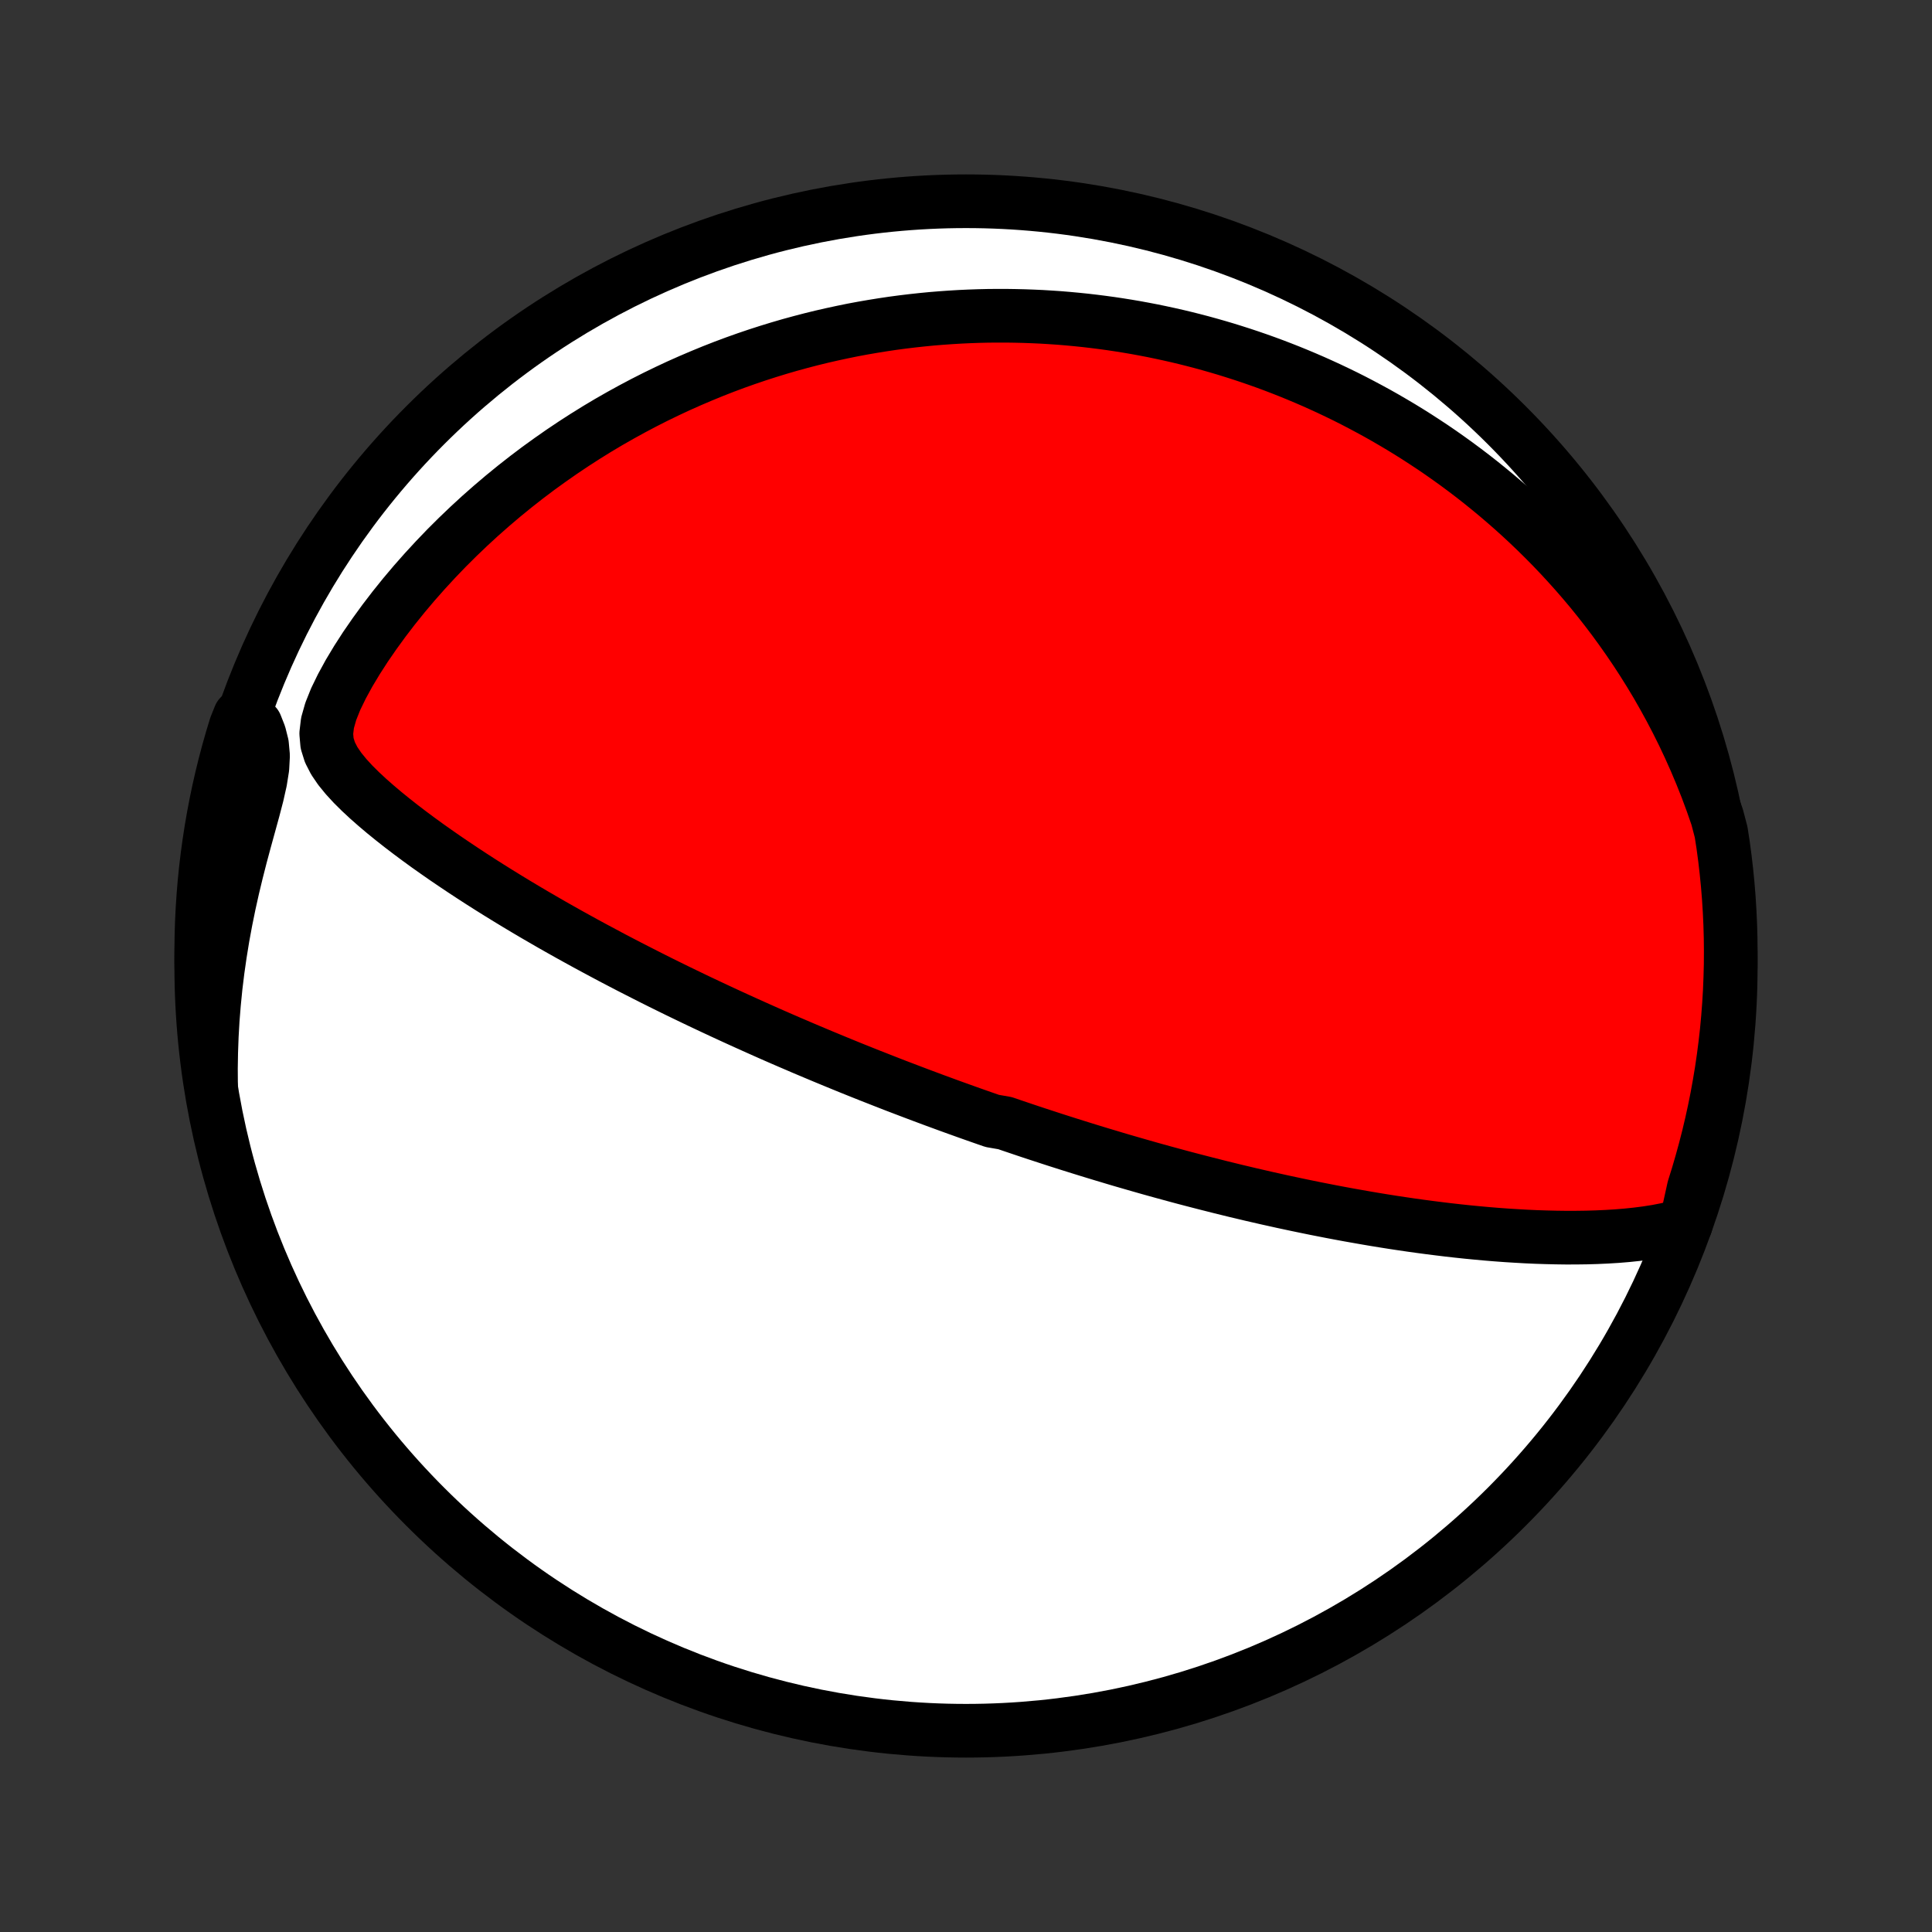 <?xml version="1.0" encoding="utf-8" standalone="no"?>
<!DOCTYPE svg PUBLIC "-//W3C//DTD SVG 1.1//EN"
  "http://www.w3.org/Graphics/SVG/1.1/DTD/svg11.dtd">
<!-- Created with matplotlib (http://matplotlib.org/) -->
<svg height="72pt" version="1.1" viewBox="0 0 72 72" width="72pt" xmlns="http://www.w3.org/2000/svg" xmlns:xlink="http://www.w3.org/1999/xlink">
 <rect x="0" y="0" width="72" height="72" fill="#333333" stroke="none"/>
 <defs>
  <style type="text/css">
*{stroke-linecap:butt;stroke-linejoin:round;}
  </style>
 </defs>
 <g id="figure_1">
  <g id="patch_1">
   <path d="
M0 72
L72 72
L72 0
L0 0
z
" style="fill:none;"/>
  </g>
  <g id="axes_1">
   <g id="PatchCollection_1">
    <defs>
     <path d="
M36 -7.5
C43.558 -7.5 50.808 -10.503 56.153 -15.848
C61.497 -21.192 64.5 -28.442 64.5 -36
C64.5 -43.558 61.497 -50.808 56.153 -56.153
C50.808 -61.497 43.558 -64.5 36 -64.5
C28.442 -64.5 21.192 -61.497 15.848 -56.153
C10.503 -50.808 7.5 -43.558 7.5 -36
C7.5 -28.442 10.503 -21.192 15.848 -15.848
C21.192 -10.503 28.442 -7.5 36 -7.5
z
" id="C0_0_a811fe30f3"/>
     <path d="
M62.824 -26.373
L62.47 -26.267
L62.11 -26.18
L61.745 -26.109
L61.376 -26.051
L61.004 -26.003
L60.63 -25.964
L60.255 -25.933
L59.878 -25.91
L59.501 -25.893
L59.124 -25.882
L58.747 -25.877
L58.37 -25.876
L57.994 -25.881
L57.619 -25.89
L57.246 -25.902
L56.873 -25.919
L56.503 -25.94
L56.134 -25.963
L55.767 -25.99
L55.402 -26.02
L55.04 -26.053
L54.68 -26.088
L54.323 -26.126
L53.968 -26.166
L53.616 -26.209
L53.267 -26.253
L52.921 -26.299
L52.577 -26.347
L52.237 -26.397
L51.899 -26.448
L51.565 -26.501
L51.234 -26.555
L50.905 -26.611
L50.58 -26.668
L50.258 -26.725
L49.939 -26.784
L49.622 -26.844
L49.309 -26.905
L48.999 -26.966
L48.692 -27.029
L48.387 -27.092
L48.086 -27.156
L47.787 -27.22
L47.491 -27.286
L47.198 -27.351
L46.907 -27.418
L46.619 -27.484
L46.334 -27.552
L46.051 -27.619
L45.77 -27.688
L45.492 -27.756
L45.217 -27.826
L44.943 -27.895
L44.672 -27.965
L44.402 -28.035
L44.135 -28.105
L43.87 -28.176
L43.606 -28.248
L43.345 -28.319
L43.085 -28.391
L42.827 -28.463
L42.571 -28.536
L42.316 -28.609
L42.063 -28.682
L41.811 -28.755
L41.561 -28.829
L41.312 -28.904
L41.064 -28.978
L40.817 -29.053
L40.572 -29.128
L40.327 -29.204
L40.084 -29.28
L39.841 -29.356
L39.599 -29.433
L39.358 -29.51
L39.118 -29.588
L38.879 -29.666
L38.64 -29.744
L38.401 -29.823
L38.163 -29.903
L37.926 -29.983
L37.689 -30.063
L37.452 -30.144
L36.979 -30.226
L36.743 -30.308
L36.506 -30.391
L36.27 -30.474
L36.033 -30.558
L35.797 -30.643
L35.56 -30.728
L35.323 -30.814
L35.086 -30.901
L34.848 -30.988
L34.61 -31.077
L34.371 -31.166
L34.132 -31.256
L33.892 -31.347
L33.651 -31.439
L33.409 -31.531
L33.167 -31.625
L32.924 -31.72
L32.68 -31.816
L32.435 -31.912
L32.189 -32.01
L31.942 -32.109
L31.693 -32.209
L31.443 -32.311
L31.192 -32.414
L30.94 -32.518
L30.686 -32.623
L30.431 -32.73
L30.174 -32.838
L29.916 -32.947
L29.656 -33.059
L29.394 -33.171
L29.131 -33.285
L28.865 -33.401
L28.598 -33.519
L28.329 -33.639
L28.058 -33.76
L27.785 -33.883
L27.51 -34.008
L27.233 -34.135
L26.953 -34.264
L26.672 -34.395
L26.388 -34.528
L26.102 -34.663
L25.814 -34.801
L25.523 -34.941
L25.23 -35.083
L24.935 -35.228
L24.637 -35.375
L24.337 -35.525
L24.035 -35.678
L23.731 -35.833
L23.424 -35.99
L23.115 -36.151
L22.803 -36.314
L22.49 -36.481
L22.174 -36.65
L21.856 -36.822
L21.536 -36.998
L21.214 -37.176
L20.89 -37.358
L20.565 -37.542
L20.238 -37.731
L19.909 -37.922
L19.579 -38.117
L19.248 -38.315
L18.916 -38.517
L18.583 -38.722
L18.25 -38.93
L17.916 -39.142
L17.582 -39.358
L17.249 -39.577
L16.916 -39.8
L16.583 -40.026
L16.253 -40.256
L15.923 -40.489
L15.596 -40.727
L15.272 -40.968
L14.951 -41.213
L14.635 -41.462
L14.323 -41.715
L14.018 -41.973
L13.72 -42.235
L13.432 -42.503
L13.157 -42.776
L12.899 -43.057
L12.662 -43.347
L12.457 -43.648
L12.295 -43.964
L12.19 -44.3
L12.158 -44.663
L12.205 -45.059
L12.327 -45.489
L12.51 -45.946
L12.742 -46.423
L13.009 -46.912
L13.305 -47.405
L13.623 -47.898
L13.96 -48.386
L14.311 -48.869
L14.675 -49.344
L15.05 -49.81
L15.436 -50.267
L15.83 -50.713
L16.231 -51.148
L16.639 -51.573
L17.053 -51.985
L17.472 -52.386
L17.895 -52.775
L18.323 -53.152
L18.753 -53.517
L19.186 -53.87
L19.622 -54.212
L20.058 -54.541
L20.497 -54.858
L20.935 -55.164
L21.375 -55.459
L21.814 -55.742
L22.252 -56.014
L22.69 -56.275
L23.128 -56.525
L23.563 -56.764
L23.998 -56.994
L24.43 -57.213
L24.861 -57.422
L25.289 -57.622
L25.716 -57.812
L26.14 -57.993
L26.561 -58.166
L26.98 -58.33
L27.395 -58.485
L27.808 -58.632
L28.218 -58.771
L28.625 -58.902
L29.029 -59.026
L29.43 -59.143
L29.828 -59.252
L30.223 -59.355
L30.614 -59.451
L31.003 -59.54
L31.388 -59.623
L31.77 -59.701
L32.15 -59.772
L32.526 -59.837
L32.899 -59.897
L33.269 -59.952
L33.636 -60.001
L34 -60.045
L34.361 -60.084
L34.72 -60.119
L35.075 -60.148
L35.429 -60.173
L35.779 -60.194
L36.127 -60.21
L36.472 -60.222
L36.815 -60.23
L37.155 -60.233
L37.493 -60.233
L37.829 -60.228
L38.163 -60.22
L38.494 -60.208
L38.824 -60.193
L39.151 -60.173
L39.476 -60.151
L39.8 -60.124
L40.122 -60.094
L40.442 -60.061
L40.76 -60.024
L41.077 -59.984
L41.392 -59.941
L41.706 -59.894
L42.018 -59.844
L42.329 -59.791
L42.639 -59.734
L42.947 -59.675
L43.255 -59.611
L43.561 -59.545
L43.866 -59.476
L44.171 -59.403
L44.474 -59.327
L44.776 -59.248
L45.078 -59.165
L45.379 -59.079
L45.68 -58.99
L45.979 -58.897
L46.279 -58.801
L46.577 -58.702
L46.876 -58.599
L47.173 -58.493
L47.471 -58.383
L47.768 -58.269
L48.065 -58.152
L48.361 -58.031
L48.658 -57.906
L48.954 -57.778
L49.25 -57.645
L49.546 -57.509
L49.842 -57.368
L50.138 -57.224
L50.434 -57.075
L50.73 -56.921
L51.026 -56.763
L51.323 -56.601
L51.619 -56.434
L51.915 -56.262
L52.212 -56.086
L52.509 -55.904
L52.806 -55.717
L53.102 -55.525
L53.4 -55.328
L53.697 -55.125
L53.994 -54.916
L54.291 -54.702
L54.589 -54.481
L54.886 -54.255
L55.183 -54.022
L55.48 -53.782
L55.778 -53.536
L56.074 -53.283
L56.371 -53.023
L56.667 -52.756
L56.962 -52.482
L57.257 -52.2
L57.551 -51.91
L57.845 -51.612
L58.137 -51.306
L58.428 -50.991
L58.718 -50.668
L59.006 -50.336
L59.293 -49.995
L59.577 -49.644
L59.859 -49.284
L60.139 -48.915
L60.416 -48.535
L60.69 -48.146
L60.961 -47.746
L61.228 -47.336
L61.491 -46.915
L61.75 -46.484
L62.003 -46.041
L62.252 -45.587
L62.495 -45.122
L62.732 -44.646
L62.962 -44.158
L63.185 -43.659
L63.4 -43.149
L63.608 -42.627
L63.806 -42.093
L63.995 -41.548
L64.141 -40.992
L64.215 -40.513
L64.281 -40.021
L64.338 -39.528
L64.387 -39.033
L64.427 -38.538
L64.458 -38.043
L64.481 -37.546
L64.495 -37.049
L64.5 -36.552
L64.497 -36.055
L64.484 -35.557
L64.464 -35.06
L64.434 -34.563
L64.396 -34.067
L64.35 -33.571
L64.294 -33.075
L64.23 -32.581
L64.158 -32.088
L64.076 -31.596
L63.987 -31.105
L63.889 -30.616
L63.782 -30.128
L63.667 -29.642
L63.543 -29.158
L63.411 -28.677
L63.271 -28.197
L63.122 -27.72
z
" id="C0_1_c7266db1b0"/>
     <path d="
M7.865 -31.582
L7.861 -32.182
L7.871 -32.786
L7.893 -33.393
L7.928 -34.003
L7.977 -34.615
L8.038 -35.228
L8.113 -35.843
L8.201 -36.457
L8.301 -37.072
L8.414 -37.684
L8.538 -38.294
L8.673 -38.901
L8.818 -39.504
L8.97 -40.1
L9.128 -40.688
L9.287 -41.265
L9.442 -41.829
L9.584 -42.375
L9.701 -42.896
L9.779 -43.385
L9.803 -43.837
L9.765 -44.25
L9.67 -44.627
L9.532 -44.977
L8.936 -45.309
L8.784 -44.931
L8.64 -44.457
L8.505 -43.981
L8.378 -43.502
L8.26 -43.021
L8.15 -42.538
L8.049 -42.053
L7.956 -41.566
L7.872 -41.078
L7.796 -40.587
L7.729 -40.096
L7.67 -39.603
L7.62 -39.109
L7.579 -38.614
L7.546 -38.118
L7.522 -37.622
L7.507 -37.125
L7.5 -36.628
L7.502 -36.131
L7.513 -35.633
L7.533 -35.136
L7.561 -34.639
L7.597 -34.142
L7.643 -33.646
L7.697 -33.151
L7.759 -32.656
z
" id="C0_2_bd1e3e407c"/>
    </defs>
    <g clip-path="url(#p1bffca34e9)">
     <use style="fill:#ffffff;stroke:#000000;stroke-width:2.0;" x="0.0" xlink:href="#C0_0_a811fe30f3" y="72.0"/>
    </g>
    <g clip-path="url(#p1bffca34e9)">
     <use style="fill:#ff0000;stroke:#000000;stroke-width:2.0;" x="0.0" xlink:href="#C0_1_c7266db1b0" y="72.0"/>
    </g>
    <g clip-path="url(#p1bffca34e9)">
     <use style="fill:#ff0000;stroke:#000000;stroke-width:2.0;" x="0.0" xlink:href="#C0_2_bd1e3e407c" y="72.0"/>
    </g>
   </g>
  </g>
 </g>
 <defs>
  <clipPath id="p1bffca34e9">
   <rect height="72.0" width="72.0" x="0.0" y="0.0"/>
  </clipPath>
 </defs>
</svg>
